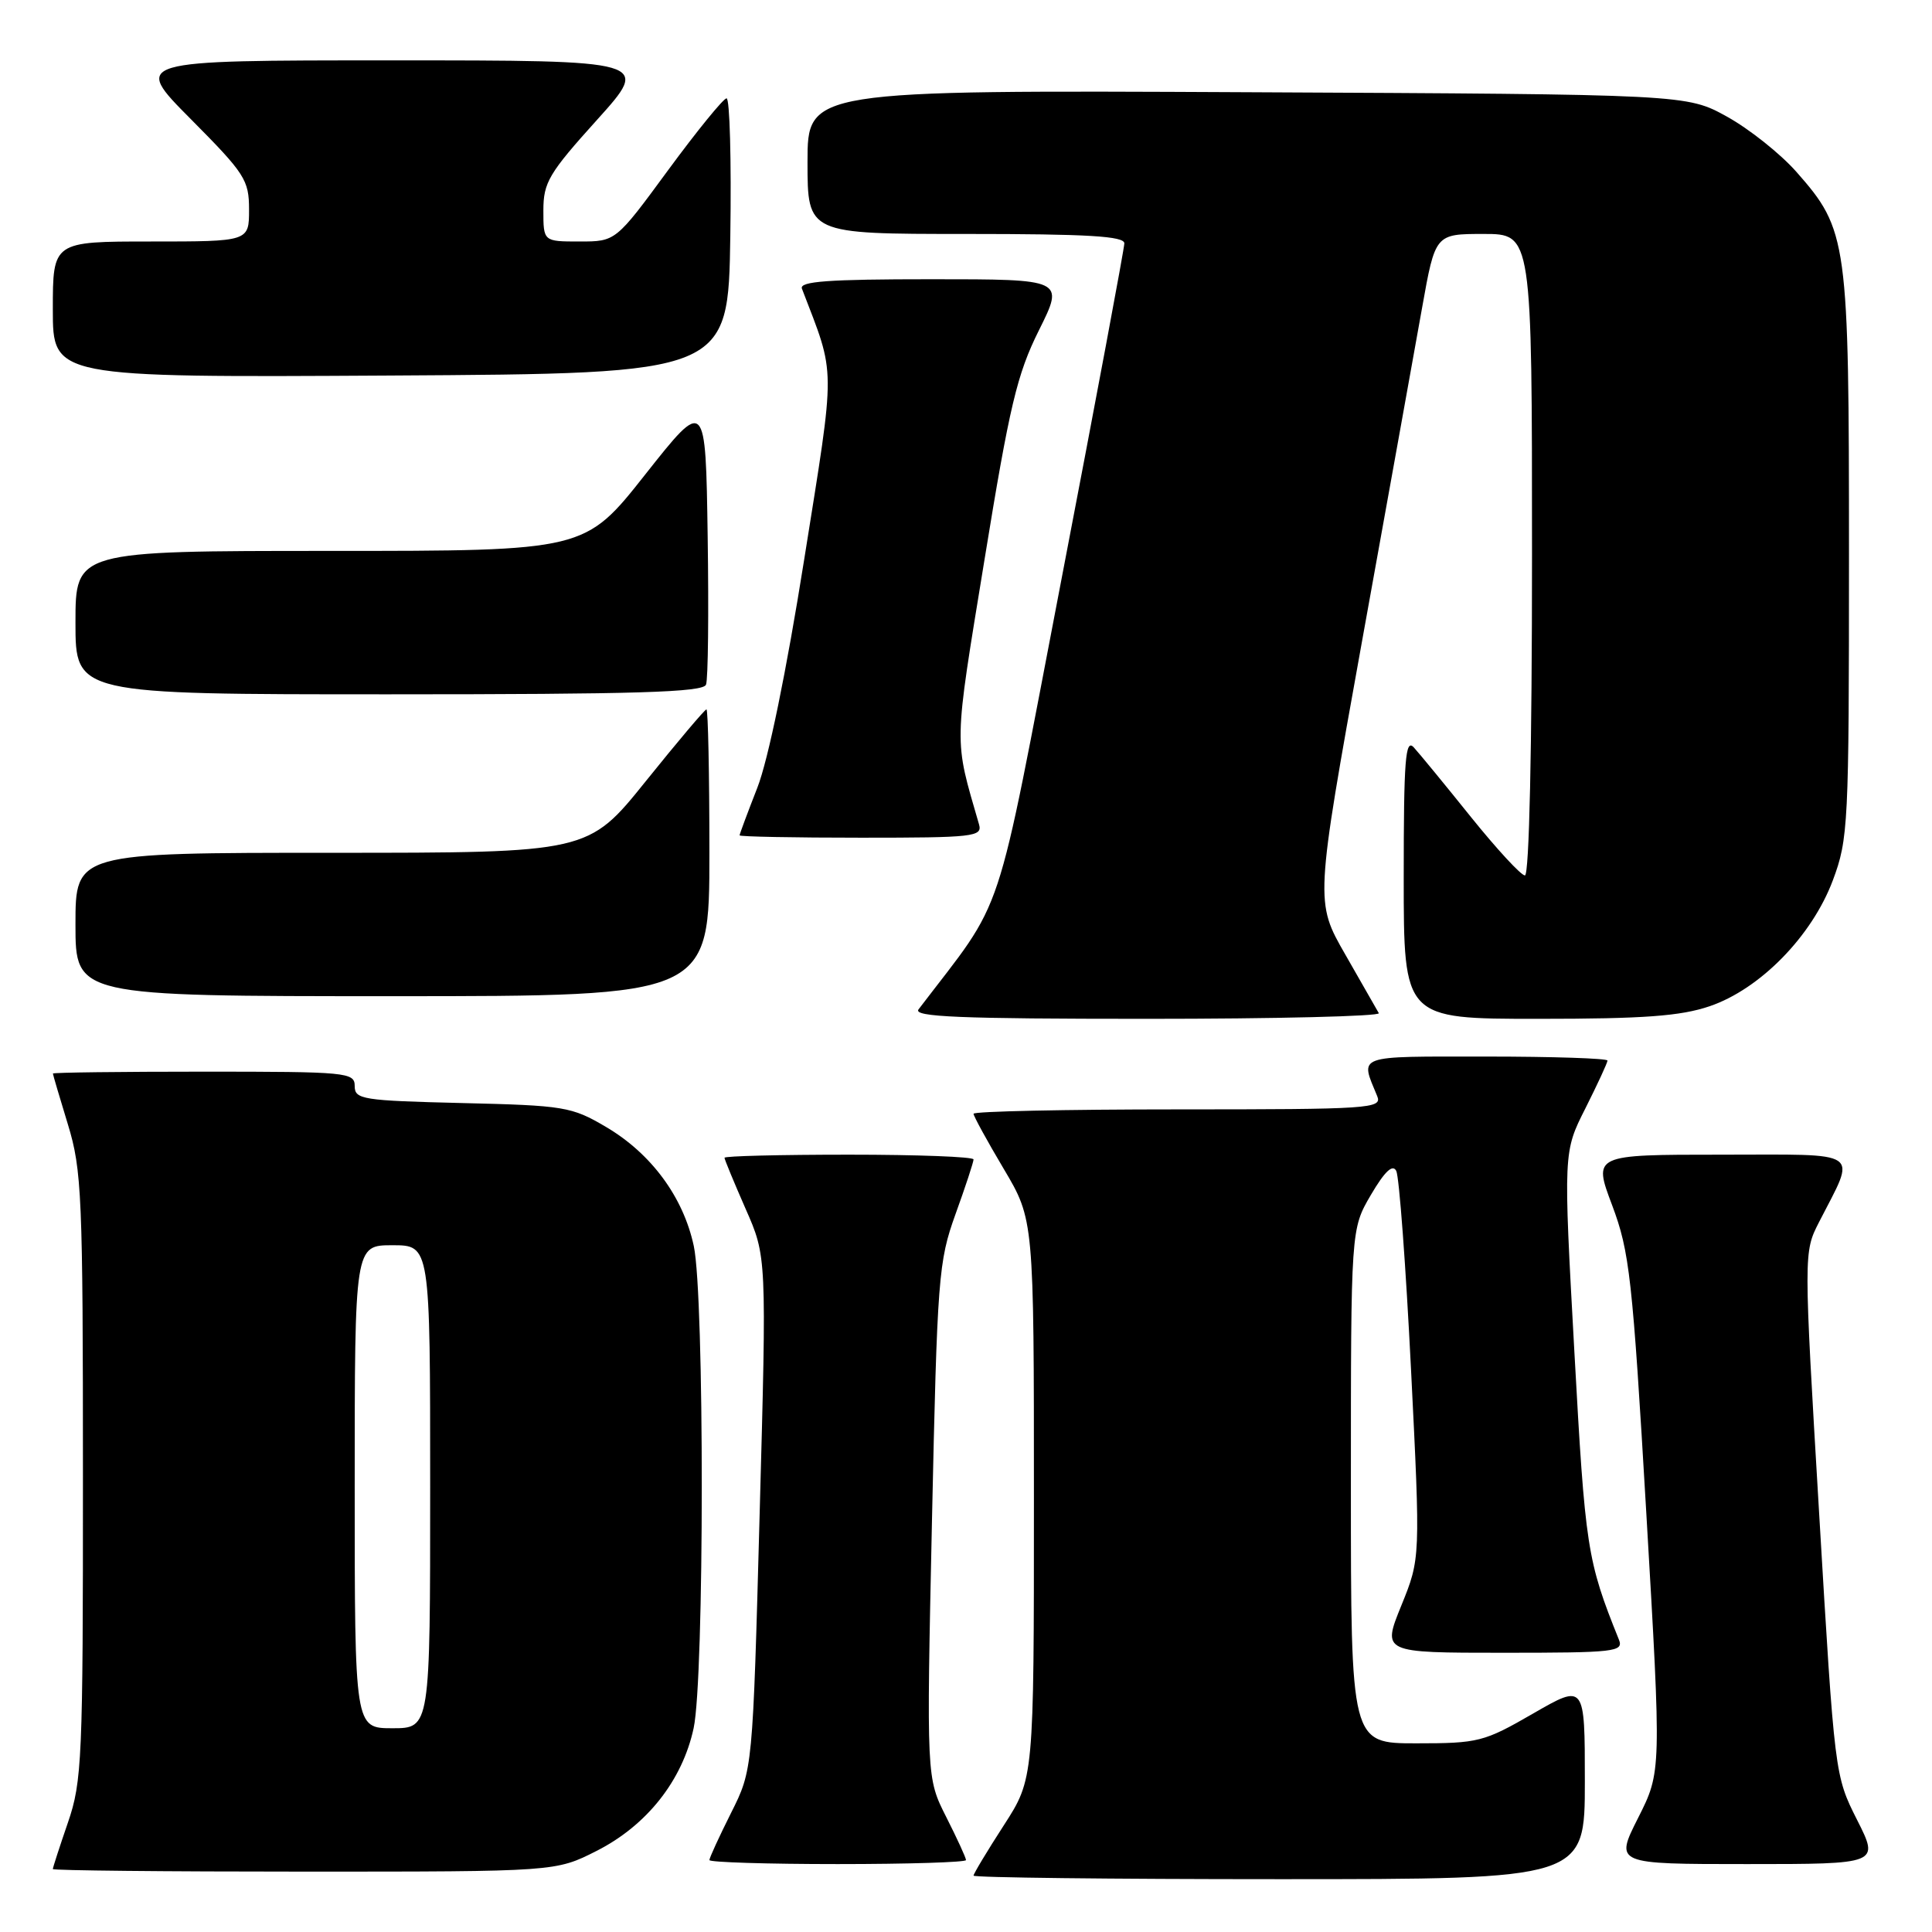 <?xml version="1.0" encoding="UTF-8" standalone="no"?>
<!DOCTYPE svg PUBLIC "-//W3C//DTD SVG 1.1//EN" "http://www.w3.org/Graphics/SVG/1.1/DTD/svg11.dtd" >
<svg xmlns="http://www.w3.org/2000/svg" xmlns:xlink="http://www.w3.org/1999/xlink" version="1.1" viewBox="0 0 256 256">
 <g >
 <path fill="currentColor"
d=" M 210.00 236.05 C 210.00 223.10 210.00 223.10 203.15 227.05 C 196.62 230.82 195.90 231.00 187.65 231.00 C 179.00 231.00 179.00 231.00 179.00 196.93 C 179.00 162.86 179.00 162.86 181.65 158.33 C 183.49 155.20 184.53 154.22 185.01 155.15 C 185.40 155.89 186.28 167.75 186.97 181.50 C 188.22 206.50 188.22 206.50 185.68 212.75 C 183.14 219.00 183.14 219.00 199.18 219.00 C 214.05 219.00 215.16 218.87 214.51 217.25 C 210.29 206.77 210.05 205.18 208.61 179.07 C 207.15 152.64 207.15 152.64 210.08 146.85 C 211.68 143.66 213.00 140.82 213.00 140.53 C 213.00 140.24 205.75 140.00 196.88 140.00 C 179.41 140.00 180.21 139.71 182.49 145.25 C 183.17 146.89 181.53 147.00 156.11 147.00 C 141.20 147.00 129.00 147.26 129.00 147.58 C 129.00 147.89 130.80 151.18 133.00 154.88 C 137.00 161.62 137.00 161.62 137.00 198.65 C 137.00 235.69 137.00 235.69 133.00 241.88 C 130.80 245.28 129.00 248.28 129.00 248.53 C 129.00 248.79 147.22 249.00 169.50 249.00 C 210.00 249.00 210.00 249.00 210.00 236.05 Z  M 79.06 245.25 C 85.71 241.88 90.42 235.92 91.91 228.99 C 93.34 222.34 93.35 171.74 91.93 165.10 C 90.54 158.61 86.28 152.84 80.29 149.32 C 75.75 146.64 74.77 146.48 61.25 146.16 C 48.02 145.84 47.00 145.68 47.00 143.91 C 47.00 142.09 46.01 142.00 27.00 142.00 C 16.00 142.00 7.00 142.11 7.01 142.25 C 7.01 142.39 7.91 145.43 9.00 149.00 C 10.84 155.02 10.99 158.47 10.99 195.59 C 11.00 233.09 10.87 236.06 9.00 241.50 C 7.90 244.70 7.00 247.47 7.00 247.66 C 7.00 247.85 21.99 248.00 40.32 248.00 C 73.64 248.00 73.64 248.00 79.06 245.25 Z  M 128.00 246.47 C 128.00 246.17 126.82 243.61 125.38 240.76 C 122.76 235.58 122.76 235.58 123.49 201.54 C 124.19 169.17 124.35 167.17 126.61 160.88 C 127.93 157.24 129.00 153.97 129.00 153.63 C 129.00 153.28 121.58 153.00 112.50 153.00 C 103.42 153.00 96.00 153.18 96.00 153.41 C 96.00 153.63 97.26 156.67 98.79 160.16 C 101.59 166.50 101.59 166.50 100.66 200.50 C 99.74 234.50 99.74 234.50 96.87 240.22 C 95.29 243.37 94.00 246.18 94.00 246.47 C 94.00 246.76 101.65 247.00 111.00 247.00 C 120.35 247.00 128.00 246.76 128.00 246.47 Z  M 246.07 241.14 C 243.12 235.29 243.10 235.20 241.05 200.61 C 238.99 165.94 238.99 165.94 241.03 161.94 C 245.99 152.23 247.11 153.00 228.02 153.00 C 211.09 153.00 211.09 153.00 213.62 159.71 C 215.93 165.87 216.31 169.23 218.15 200.59 C 220.15 234.75 220.15 234.75 217.06 240.88 C 213.97 247.00 213.97 247.00 231.50 247.00 C 249.03 247.00 249.03 247.00 246.07 241.14 Z  M 182.70 134.25 C 182.47 133.84 180.48 130.35 178.27 126.50 C 174.25 119.50 174.25 119.50 180.47 85.00 C 183.90 66.03 187.48 46.11 188.44 40.75 C 190.18 31.00 190.18 31.00 196.59 31.00 C 203.00 31.00 203.00 31.00 203.00 73.50 C 203.00 99.22 202.63 116.00 202.06 116.00 C 201.55 116.00 198.33 112.51 194.90 108.25 C 191.48 103.99 188.07 99.84 187.34 99.04 C 186.22 97.81 186.00 100.60 186.00 116.29 C 186.00 135.00 186.00 135.00 203.82 135.00 C 217.83 135.00 222.69 134.64 226.54 133.33 C 233.23 131.05 240.09 124.04 242.86 116.65 C 244.91 111.17 245.00 109.31 245.00 73.64 C 245.00 31.76 244.83 30.49 238.03 22.77 C 235.93 20.39 231.80 17.10 228.86 15.47 C 223.50 12.50 223.50 12.50 165.25 12.22 C 107.00 11.94 107.00 11.94 107.00 21.47 C 107.00 31.00 107.00 31.00 128.00 31.00 C 144.14 31.00 149.00 31.29 148.98 32.25 C 148.97 32.94 145.24 52.87 140.69 76.55 C 131.64 123.65 133.38 118.43 121.71 133.75 C 120.95 134.74 127.15 135.00 151.94 135.00 C 169.09 135.00 182.93 134.66 182.70 134.25 Z  M 94.00 113.00 C 94.00 102.55 93.82 94.00 93.61 94.00 C 93.39 94.00 89.78 98.28 85.58 103.50 C 77.94 113.00 77.94 113.00 43.97 113.00 C 10.00 113.00 10.00 113.00 10.00 122.50 C 10.00 132.00 10.00 132.00 52.00 132.00 C 94.00 132.00 94.00 132.00 94.00 113.00 Z  M 129.73 109.25 C 126.38 97.66 126.34 99.35 130.44 74.23 C 133.78 53.71 134.76 49.59 137.67 43.75 C 141.03 37.00 141.03 37.00 123.41 37.00 C 109.72 37.00 105.89 37.28 106.26 38.25 C 110.78 50.05 110.76 47.76 106.56 74.13 C 104.19 89.05 101.79 100.70 100.35 104.38 C 99.06 107.68 98.00 110.52 98.00 110.69 C 98.00 110.86 105.25 111.00 114.12 111.00 C 128.99 111.00 130.19 110.87 129.73 109.25 Z  M 93.55 90.72 C 93.83 90.01 93.92 81.18 93.77 71.09 C 93.50 52.75 93.50 52.75 85.50 62.87 C 77.50 73.00 77.50 73.00 43.75 73.00 C 10.00 73.00 10.00 73.00 10.00 82.50 C 10.00 92.00 10.00 92.00 51.53 92.00 C 84.39 92.00 93.17 91.73 93.55 90.72 Z  M 96.77 31.25 C 96.92 21.21 96.70 13.01 96.27 13.03 C 95.85 13.05 92.37 17.32 88.54 22.53 C 81.59 32.00 81.59 32.00 76.79 32.00 C 72.00 32.00 72.00 32.00 72.00 27.88 C 72.00 24.18 72.72 22.96 79.11 15.88 C 86.21 8.00 86.21 8.00 51.88 8.00 C 17.55 8.00 17.55 8.00 25.27 15.77 C 32.46 23.01 33.00 23.84 33.00 27.77 C 33.00 32.00 33.00 32.00 20.00 32.00 C 7.00 32.00 7.00 32.00 7.00 41.01 C 7.00 50.02 7.00 50.02 51.75 49.76 C 96.50 49.50 96.50 49.50 96.77 31.25 Z  M 47.00 197.00 C 47.00 165.00 47.00 165.00 52.00 165.00 C 57.00 165.00 57.00 165.00 57.00 197.00 C 57.00 229.00 57.00 229.00 52.00 229.00 C 47.00 229.00 47.00 229.00 47.00 197.00 Z "/>
</g>
</svg>
